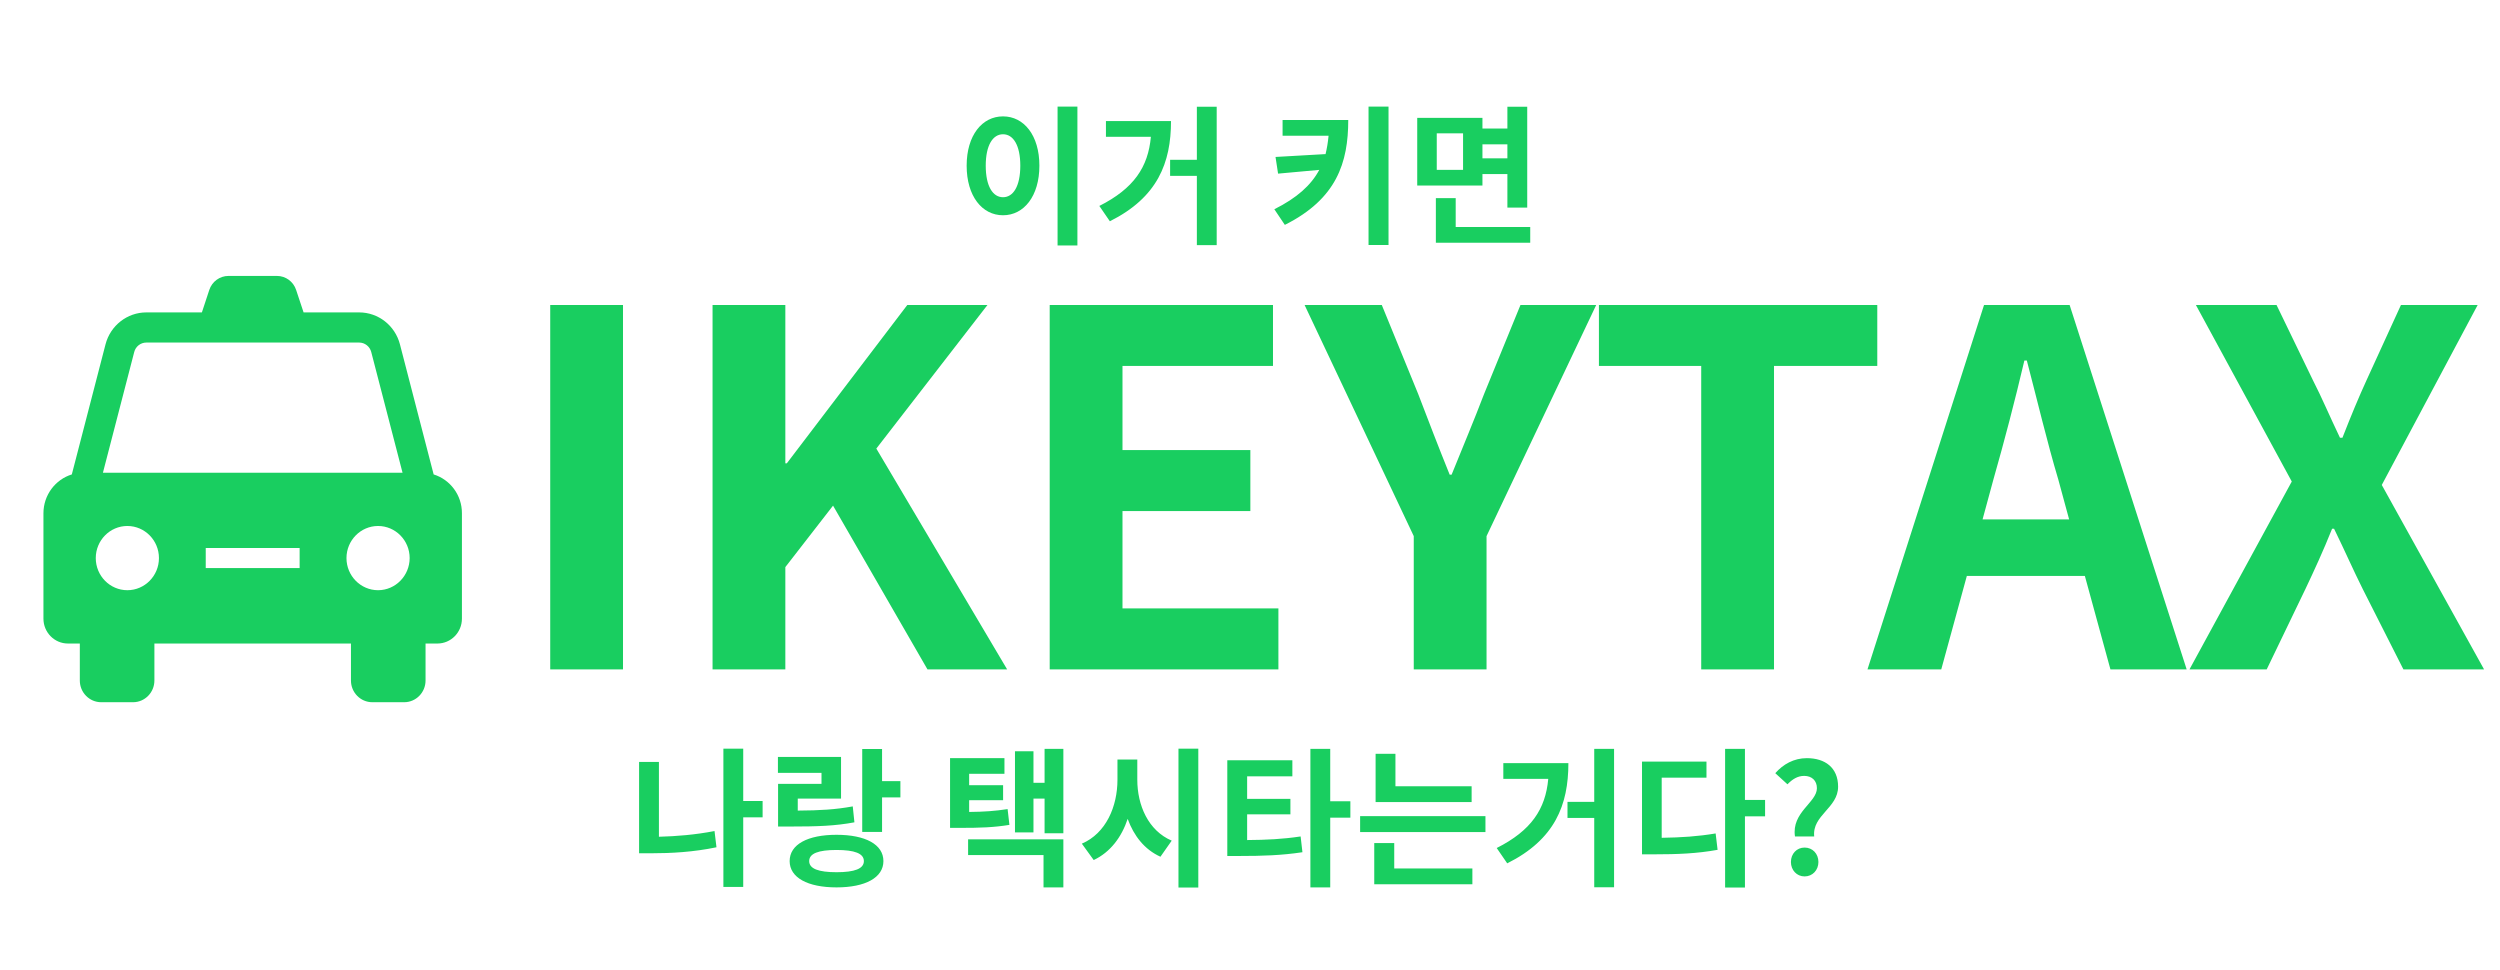 <svg width="183" height="71" viewBox="0 0 183 71" fill="none" xmlns="http://www.w3.org/2000/svg">
<path d="M31.743 34.728L29.275 25.203C28.917 23.826 27.692 22.868 26.29 22.868H22.222L21.676 21.223C21.474 20.61 20.91 20.198 20.274 20.198H16.722C16.086 20.198 15.523 20.61 15.32 21.223L14.778 22.868H10.71C9.311 22.868 8.083 23.83 7.725 25.203L5.257 34.728C4.054 35.099 3.18 36.233 3.18 37.574V45.285C3.18 46.291 3.985 47.106 4.972 47.106H5.843V49.816C5.843 50.69 6.544 51.402 7.404 51.402H9.741C10.601 51.402 11.302 50.69 11.302 49.816V47.106H25.69V49.816C25.69 50.69 26.391 51.402 27.251 51.402H29.589C30.449 51.402 31.15 50.69 31.15 49.816V47.106H32.021C33.007 47.106 33.813 46.291 33.813 45.285V37.574C33.82 36.233 32.942 35.099 31.743 34.728ZM9.825 25.768C9.929 25.361 10.294 25.075 10.71 25.075H26.29C26.706 25.075 27.071 25.361 27.175 25.768L29.466 34.603H7.534L9.825 25.768ZM9.322 43.203C8.047 43.203 7.01 42.149 7.01 40.852C7.01 39.556 8.047 38.502 9.322 38.502C10.598 38.502 11.635 39.556 11.635 40.852C11.635 42.149 10.598 43.203 9.322 43.203ZM21.933 41.583H15.06V40.114H21.933V41.583ZM27.674 43.203C26.399 43.203 25.362 42.149 25.362 40.852C25.362 39.556 26.399 38.502 27.674 38.502C28.95 38.502 29.987 39.556 29.987 40.852C29.983 42.149 28.946 43.203 27.674 43.203Z" fill="#19CE60"/>
<path d="M40.276 49H45.604V22.324H40.276V49ZM52.159 49H57.487V41.512L60.979 37.012L67.891 49H73.723L64.147 32.836L72.283 22.324H66.415L57.595 33.916H57.487V22.324H52.159V49ZM76.838 49H93.579V44.536H82.166V37.408H91.526V32.944H82.166V26.788H93.183V22.324H76.838V49ZM103.487 49H108.815V39.244L116.843 22.324H111.299L108.635 28.84C107.879 30.82 107.087 32.692 106.259 34.744H106.115C105.287 32.692 104.567 30.82 103.811 28.84L101.147 22.324H95.495L103.487 39.244V49ZM124.529 49H129.857V26.788H137.417V22.324H117.041V26.788H124.529V49ZM145.916 35.104C146.708 32.332 147.5 29.308 148.184 26.392H148.364C149.12 29.272 149.84 32.332 150.668 35.104L151.46 38.02H145.124L145.916 35.104ZM136.7 49H142.1L143.972 42.16H152.612L154.484 49H160.064L151.496 22.324H145.232L136.7 49ZM160.27 49H165.922L168.766 43.096C169.414 41.728 170.062 40.324 170.71 38.704H170.854C171.646 40.324 172.258 41.728 172.942 43.096L175.93 49H181.834L174.346 35.5L181.366 22.324H175.75L173.23 27.832C172.654 29.092 172.114 30.388 171.466 32.044H171.286C170.494 30.388 169.954 29.092 169.306 27.832L166.642 22.324H160.738L167.758 35.248L160.27 49Z" fill="#19CE60"/>
<path d="M77.414 7.804V17.968H78.866V7.804H77.414ZM73.421 8.519C71.892 8.519 70.759 9.905 70.759 12.127C70.759 14.36 71.892 15.757 73.421 15.757C74.95 15.757 76.083 14.36 76.083 12.127C76.083 9.905 74.95 8.519 73.421 8.519ZM73.421 9.828C74.169 9.828 74.686 10.631 74.686 12.127C74.686 13.634 74.169 14.437 73.421 14.437C72.673 14.437 72.156 13.634 72.156 12.127C72.156 10.631 72.673 9.828 73.421 9.828ZM80.955 8.86V10.015H84.244C84.046 12.226 83.001 13.799 80.471 15.075L81.241 16.197C84.739 14.448 85.718 11.918 85.718 8.86H80.955ZM87.61 7.815V11.698H85.652V12.875H87.61V17.946H89.062V7.815H87.61ZM93.885 8.783V9.938H97.251C97.207 10.422 97.13 10.862 97.031 11.28L93.368 11.489L93.555 12.71L96.57 12.435C95.975 13.557 94.93 14.492 93.281 15.317L94.05 16.461C97.846 14.558 98.692 11.907 98.692 8.783H93.885ZM100.177 7.804V17.935H101.64V7.804H100.177ZM107.096 12.435H105.171V9.762H107.096V12.435ZM110.341 10.565V11.588H108.515V10.565H110.341ZM108.515 12.743H110.341V15.196H111.793V7.815H110.341V9.41H108.515V8.629H103.741V13.579H108.515V12.743ZM106.557 16.615V14.503H105.105V17.77H112.013V16.615H106.557Z" fill="#19CE60"/>
<path d="M48.233 55.772H46.781V62.46H47.661C49.135 62.46 50.763 62.372 52.446 62.02L52.303 60.832C50.884 61.107 49.509 61.217 48.233 61.25V55.772ZM55.823 58.632H54.404V54.804H52.952V64.924H54.404V59.831H55.823V58.632ZM56.955 57.378V60.502H57.824C59.848 60.502 61.135 60.458 62.543 60.194L62.422 59.028C61.157 59.259 60.046 59.325 58.396 59.336V58.456H61.564V55.409H56.944V56.575H60.134V57.378H56.955ZM61.234 63.846C59.914 63.846 59.232 63.593 59.232 63.032C59.232 62.471 59.914 62.218 61.234 62.218C62.554 62.218 63.236 62.471 63.236 63.032C63.236 63.593 62.554 63.846 61.234 63.846ZM61.234 61.107C59.122 61.107 57.802 61.811 57.802 63.032C57.802 64.242 59.122 64.957 61.234 64.957C63.346 64.957 64.666 64.242 64.666 63.032C64.666 61.811 63.346 61.107 61.234 61.107ZM64.567 57.18V54.826H63.115V60.898H64.567V58.368H65.909V57.18H64.567ZM73.757 59.226C72.834 59.369 72.031 59.424 70.942 59.435V58.577H73.427V57.477H70.942V56.641H73.526V55.497H69.544V60.601H70.249C71.755 60.601 72.734 60.568 73.889 60.381L73.757 59.226ZM70.865 62.592H76.386V64.957H77.838V61.437H70.865V62.592ZM76.463 54.815V57.301H75.65V54.991H74.296V60.931H75.65V58.456H76.463V60.997H77.838V54.815H76.463ZM83.25 55.596H81.798V57.07C81.798 59.039 80.962 60.997 79.191 61.756L80.06 62.955C81.27 62.383 82.095 61.294 82.546 59.941C82.997 61.184 83.778 62.185 84.944 62.713L85.769 61.536C84.053 60.799 83.25 58.951 83.25 57.07V55.596ZM86.264 54.804V64.968H87.716V54.804H86.264ZM91.29 59.611H94.458V58.478H91.29V56.828H94.601V55.651H89.838V62.658H90.696C92.434 62.658 93.798 62.614 95.338 62.383L95.206 61.228C93.886 61.426 92.72 61.481 91.29 61.492V59.611ZM98.847 58.654H97.373V54.815H95.921V64.957H97.373V59.853H98.847V58.654ZM107.723 57.554H102.146V55.178H100.694V58.709H107.723V57.554ZM102.058 61.712H100.595V64.726H107.778V63.571H102.058V61.712ZM99.561 59.743V60.909H108.735V59.743H99.561ZM110.043 55.86V57.015H113.332C113.134 59.226 112.089 60.799 109.559 62.075L110.329 63.197C113.827 61.448 114.806 58.918 114.806 55.86H110.043ZM116.698 54.815V58.698H114.74V59.875H116.698V64.946H118.15V54.815H116.698ZM121.636 56.927H124.914V55.75H120.195V62.537H121.053C122.813 62.537 124.199 62.482 125.728 62.207L125.585 61.008C124.276 61.228 123.077 61.305 121.636 61.327V56.927ZM129.204 58.555H127.73V54.815H126.278V64.968H127.73V59.754H129.204V58.555ZM131.392 61.228H132.8C132.635 59.677 134.549 59.149 134.549 57.587C134.549 56.179 133.581 55.497 132.261 55.497C131.304 55.497 130.523 55.948 129.951 56.597L130.842 57.411C131.194 57.048 131.579 56.795 132.063 56.795C132.635 56.795 132.998 57.147 132.998 57.697C132.998 58.742 131.128 59.457 131.392 61.228ZM132.096 64.154C132.679 64.154 133.108 63.692 133.108 63.098C133.108 62.493 132.679 62.042 132.096 62.042C131.524 62.042 131.095 62.493 131.095 63.098C131.095 63.692 131.524 64.154 132.096 64.154Z" fill="#19CE60"/>
</svg>
